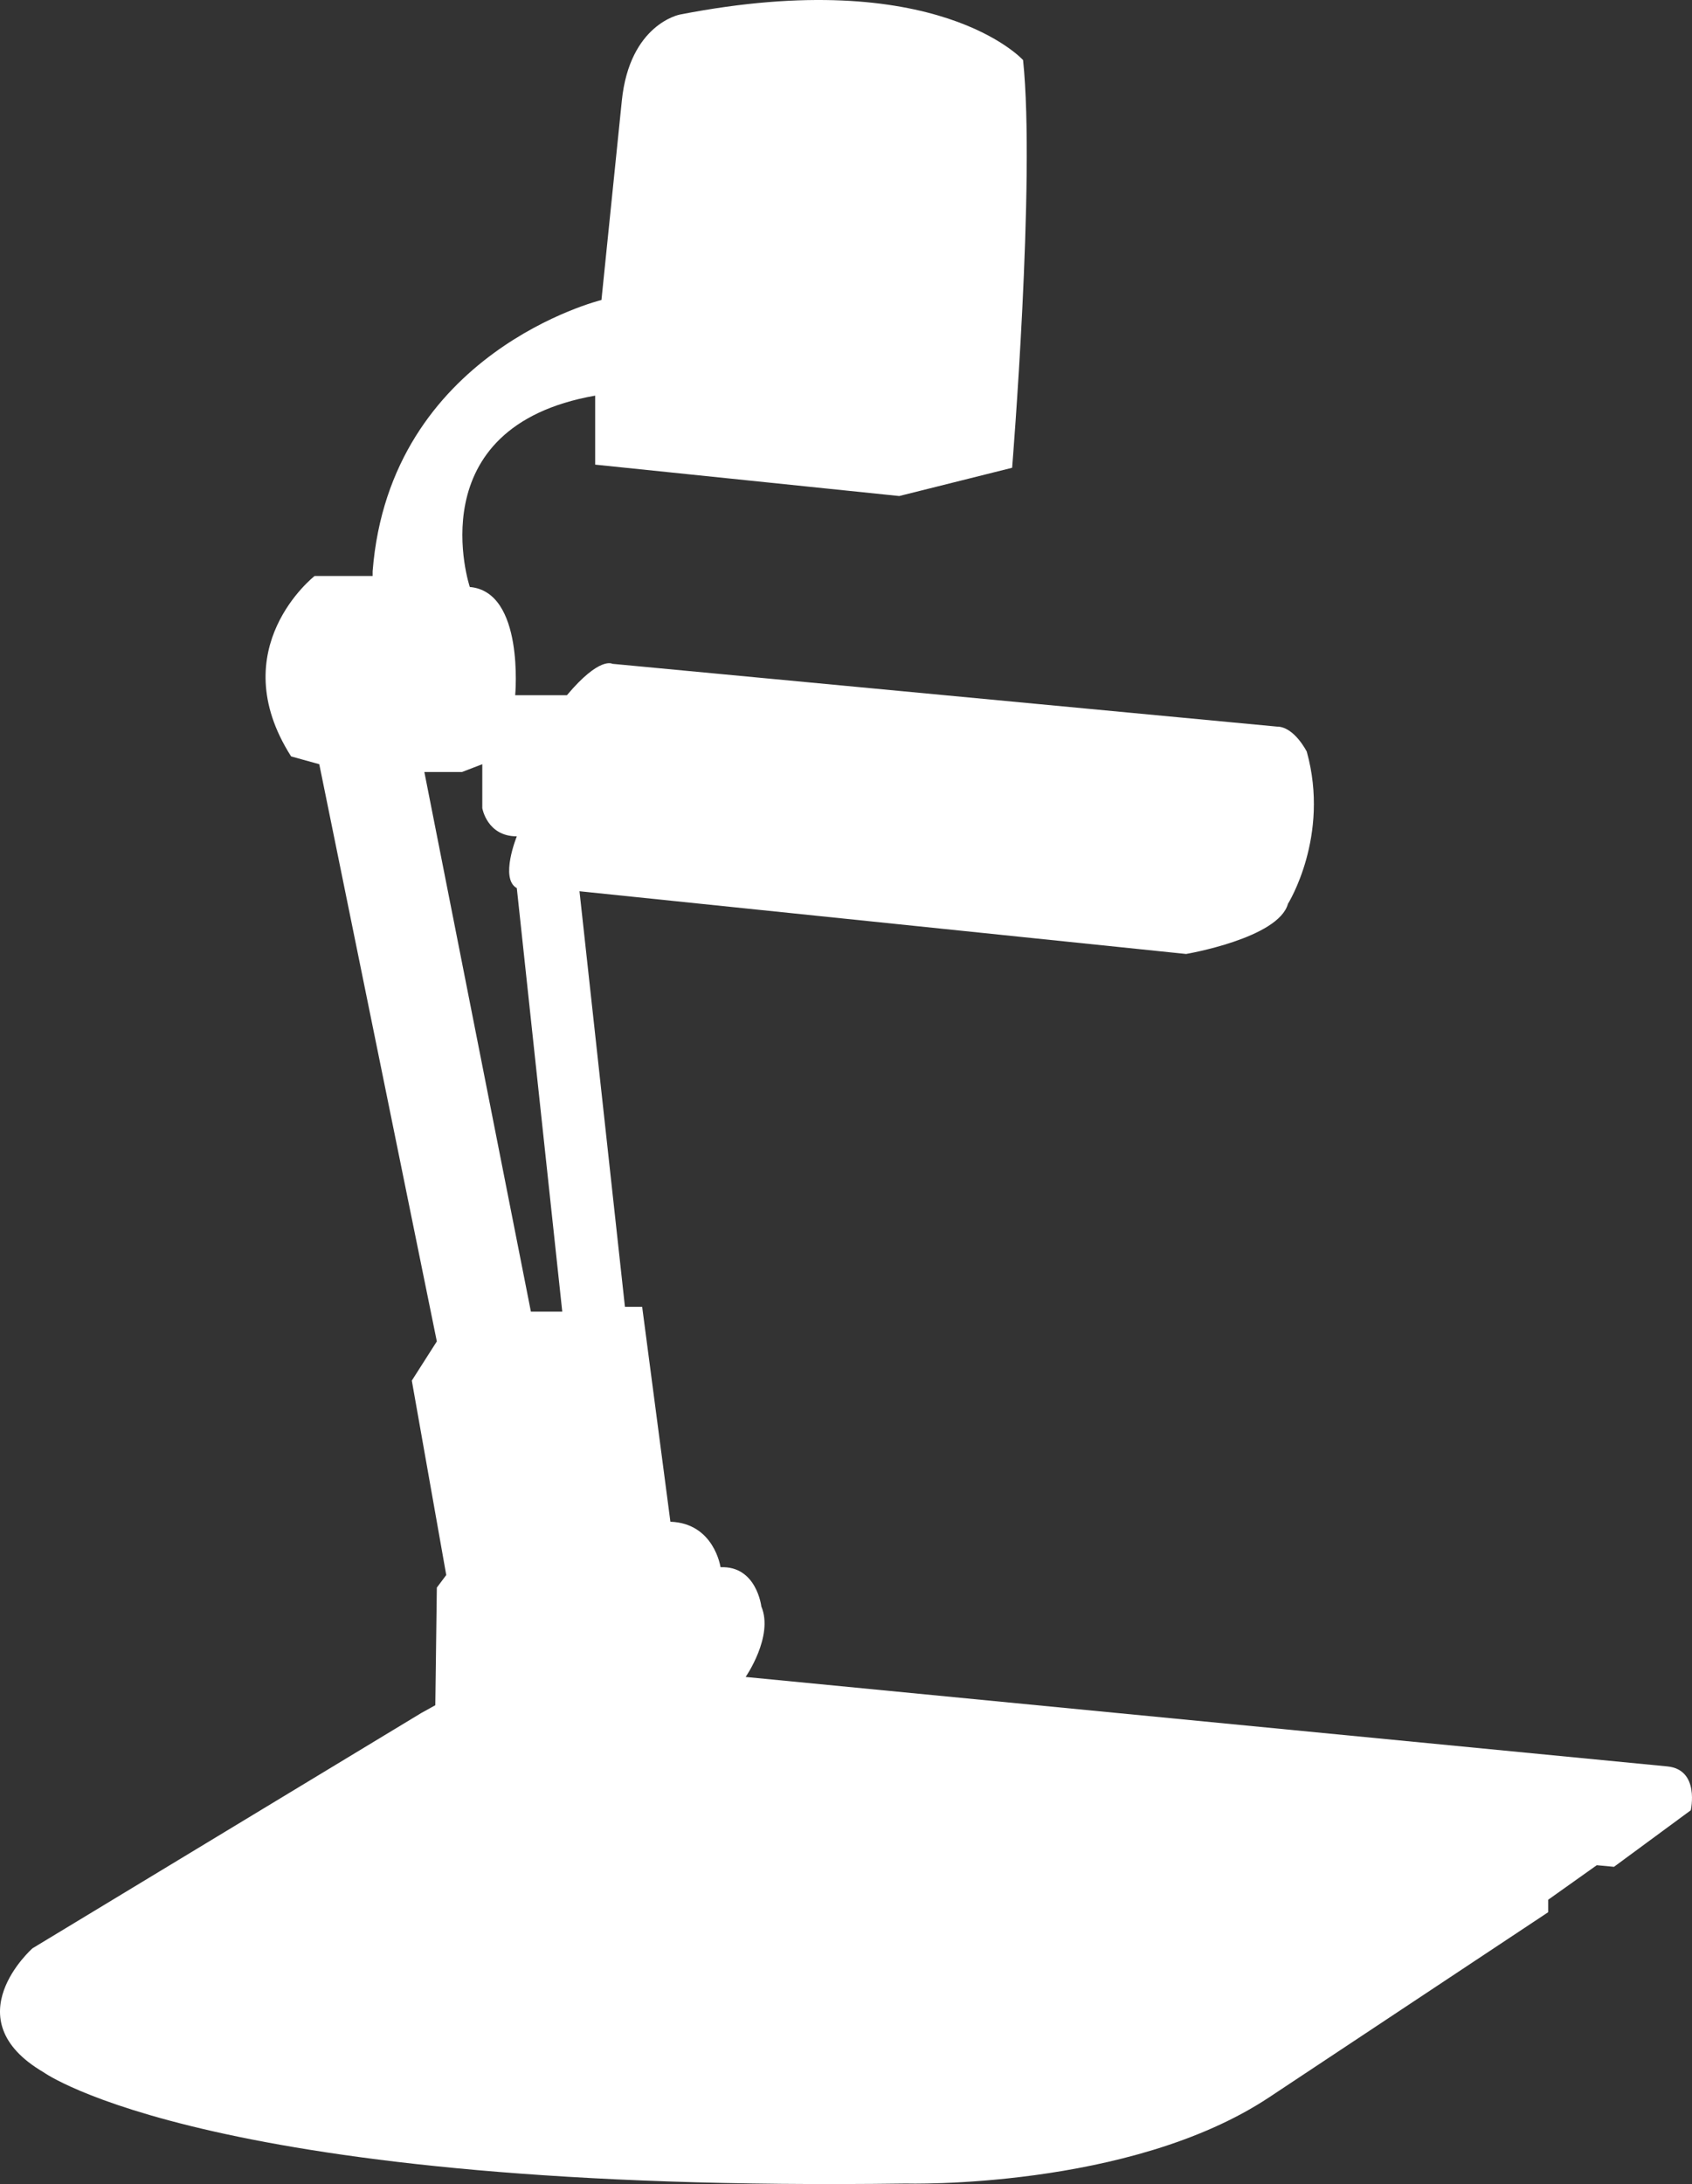 <?xml version="1.0" encoding="UTF-8" standalone="no"?>
<!-- Generator: Adobe Illustrator 16.0.0, SVG Export Plug-In . SVG Version: 6.00 Build 0)  -->

<svg
   xmlns:dc="http://purl.org/dc/elements/1.1/"
   xmlns:cc="http://creativecommons.org/ns#"
   xmlns:rdf="http://www.w3.org/1999/02/22-rdf-syntax-ns#"
   xmlns:svg="http://www.w3.org/2000/svg"
   xmlns="http://www.w3.org/2000/svg"
   xmlns:sodipodi="http://sodipodi.sourceforge.net/DTD/sodipodi-0.dtd"
   xmlns:inkscape="http://www.inkscape.org/namespaces/inkscape"
   version="1.1"
   id="Layer_1"
   x="0px"
   y="0px"
   width="426.748"
   height="550.522"
   viewBox="0 0 426.748 550.522"
   xml:space="preserve"
   inkscape:version="0.48.5 r10040"
   sodipodi:docname="visualiser.svg"><rect x="0" y="0" width="426.748" height="550.522" fill="#333333" stroke="none"/><defs
     id="defs7" /><sodipodi:namedview
     pagecolor="#ffffff"
     bordercolor="#666666"
     borderopacity="1"
     objecttolerance="10"
     gridtolerance="10"
     guidetolerance="10"
     inkscape:pageopacity="0"
     inkscape:pageshadow="2"
     inkscape:window-width="924"
     inkscape:window-height="689"
     id="namedview5"
     showgrid="false"
     fit-margin-top="0"
     fit-margin-left="0"
     fit-margin-right="0"
     fit-margin-bottom="0"
     inkscape:zoom="0.30729167"
     inkscape:cx="207.73128"
     inkscape:cy="275.26308"
     inkscape:window-x="0"
     inkscape:window-y="0"
     inkscape:window-maximized="0"
     inkscape:current-layer="Layer_1" /><path
     style="fill:#ffffff;fill-rule:evenodd"
     d="m 133.898,330.606 -26.87,-136.008 h 9.478 l 5.135,-1.969 v 11.08 c 0,0 1.196,7.103 8.705,7.103 0,0 -4.344,10.675 0,13.049 l 11.465,106.745 h -7.913 z m 286.609,114.639 -232.445,-22.546 c 0,0 7.123,-10.27 3.957,-17.777 0,0 -1.197,-10.289 -10.289,-9.884 0,0 -1.583,-11.08 -12.644,-11.466 l -7.122,-54.164 h -4.344 l -11.465,-104.756 152.995,15.81 c 0,0 23.318,-3.958 25.691,-12.644 0,0 10.675,-17.006 4.749,-38.354 0,0 -3.166,-6.312 -7.508,-6.312 l -167.628,-15.829 c 0,0 -3.165,-1.969 -11.466,7.914 h -13.048 c 0,0 2.374,-26.097 -11.447,-27.274 0,0 -13.453,-40.324 31.619,-48.238 v 17.392 l 76.69,7.914 28.472,-7.122 c 0,0 5.926,-72.733 2.76,-102.769 0,0 -21.734,-24.128 -86.573,-11.466 0,0 -12.662,2.375 -14.63,21.736 l -5.135,50.207 c 0,0 -53.372,13.048 -57.715,68.39 v 1.178 h -14.632 c 0,0 -23.318,18.202 -5.925,45.478 l 7.103,1.968 29.65,145.486 -6.312,9.883 8.686,49.011 -2.374,3.165 -0.386,29.649 -3.552,1.97 -98.039,59.297 c 0,0 -20.172,17.798 2.76,31.232 0,0 41.907,30.441 217.428,28.066 0,0 56.538,1.583 91.707,-21.734 l 70.378,-46.656 v -3.146 l 12.259,-8.705 4.342,0.405 19.362,-14.246 c -0.003,-0.002 2.37,-10.271 -5.929,-11.063 z"
     id="path3"
     inkscape:connector-curvature="0" /></svg>